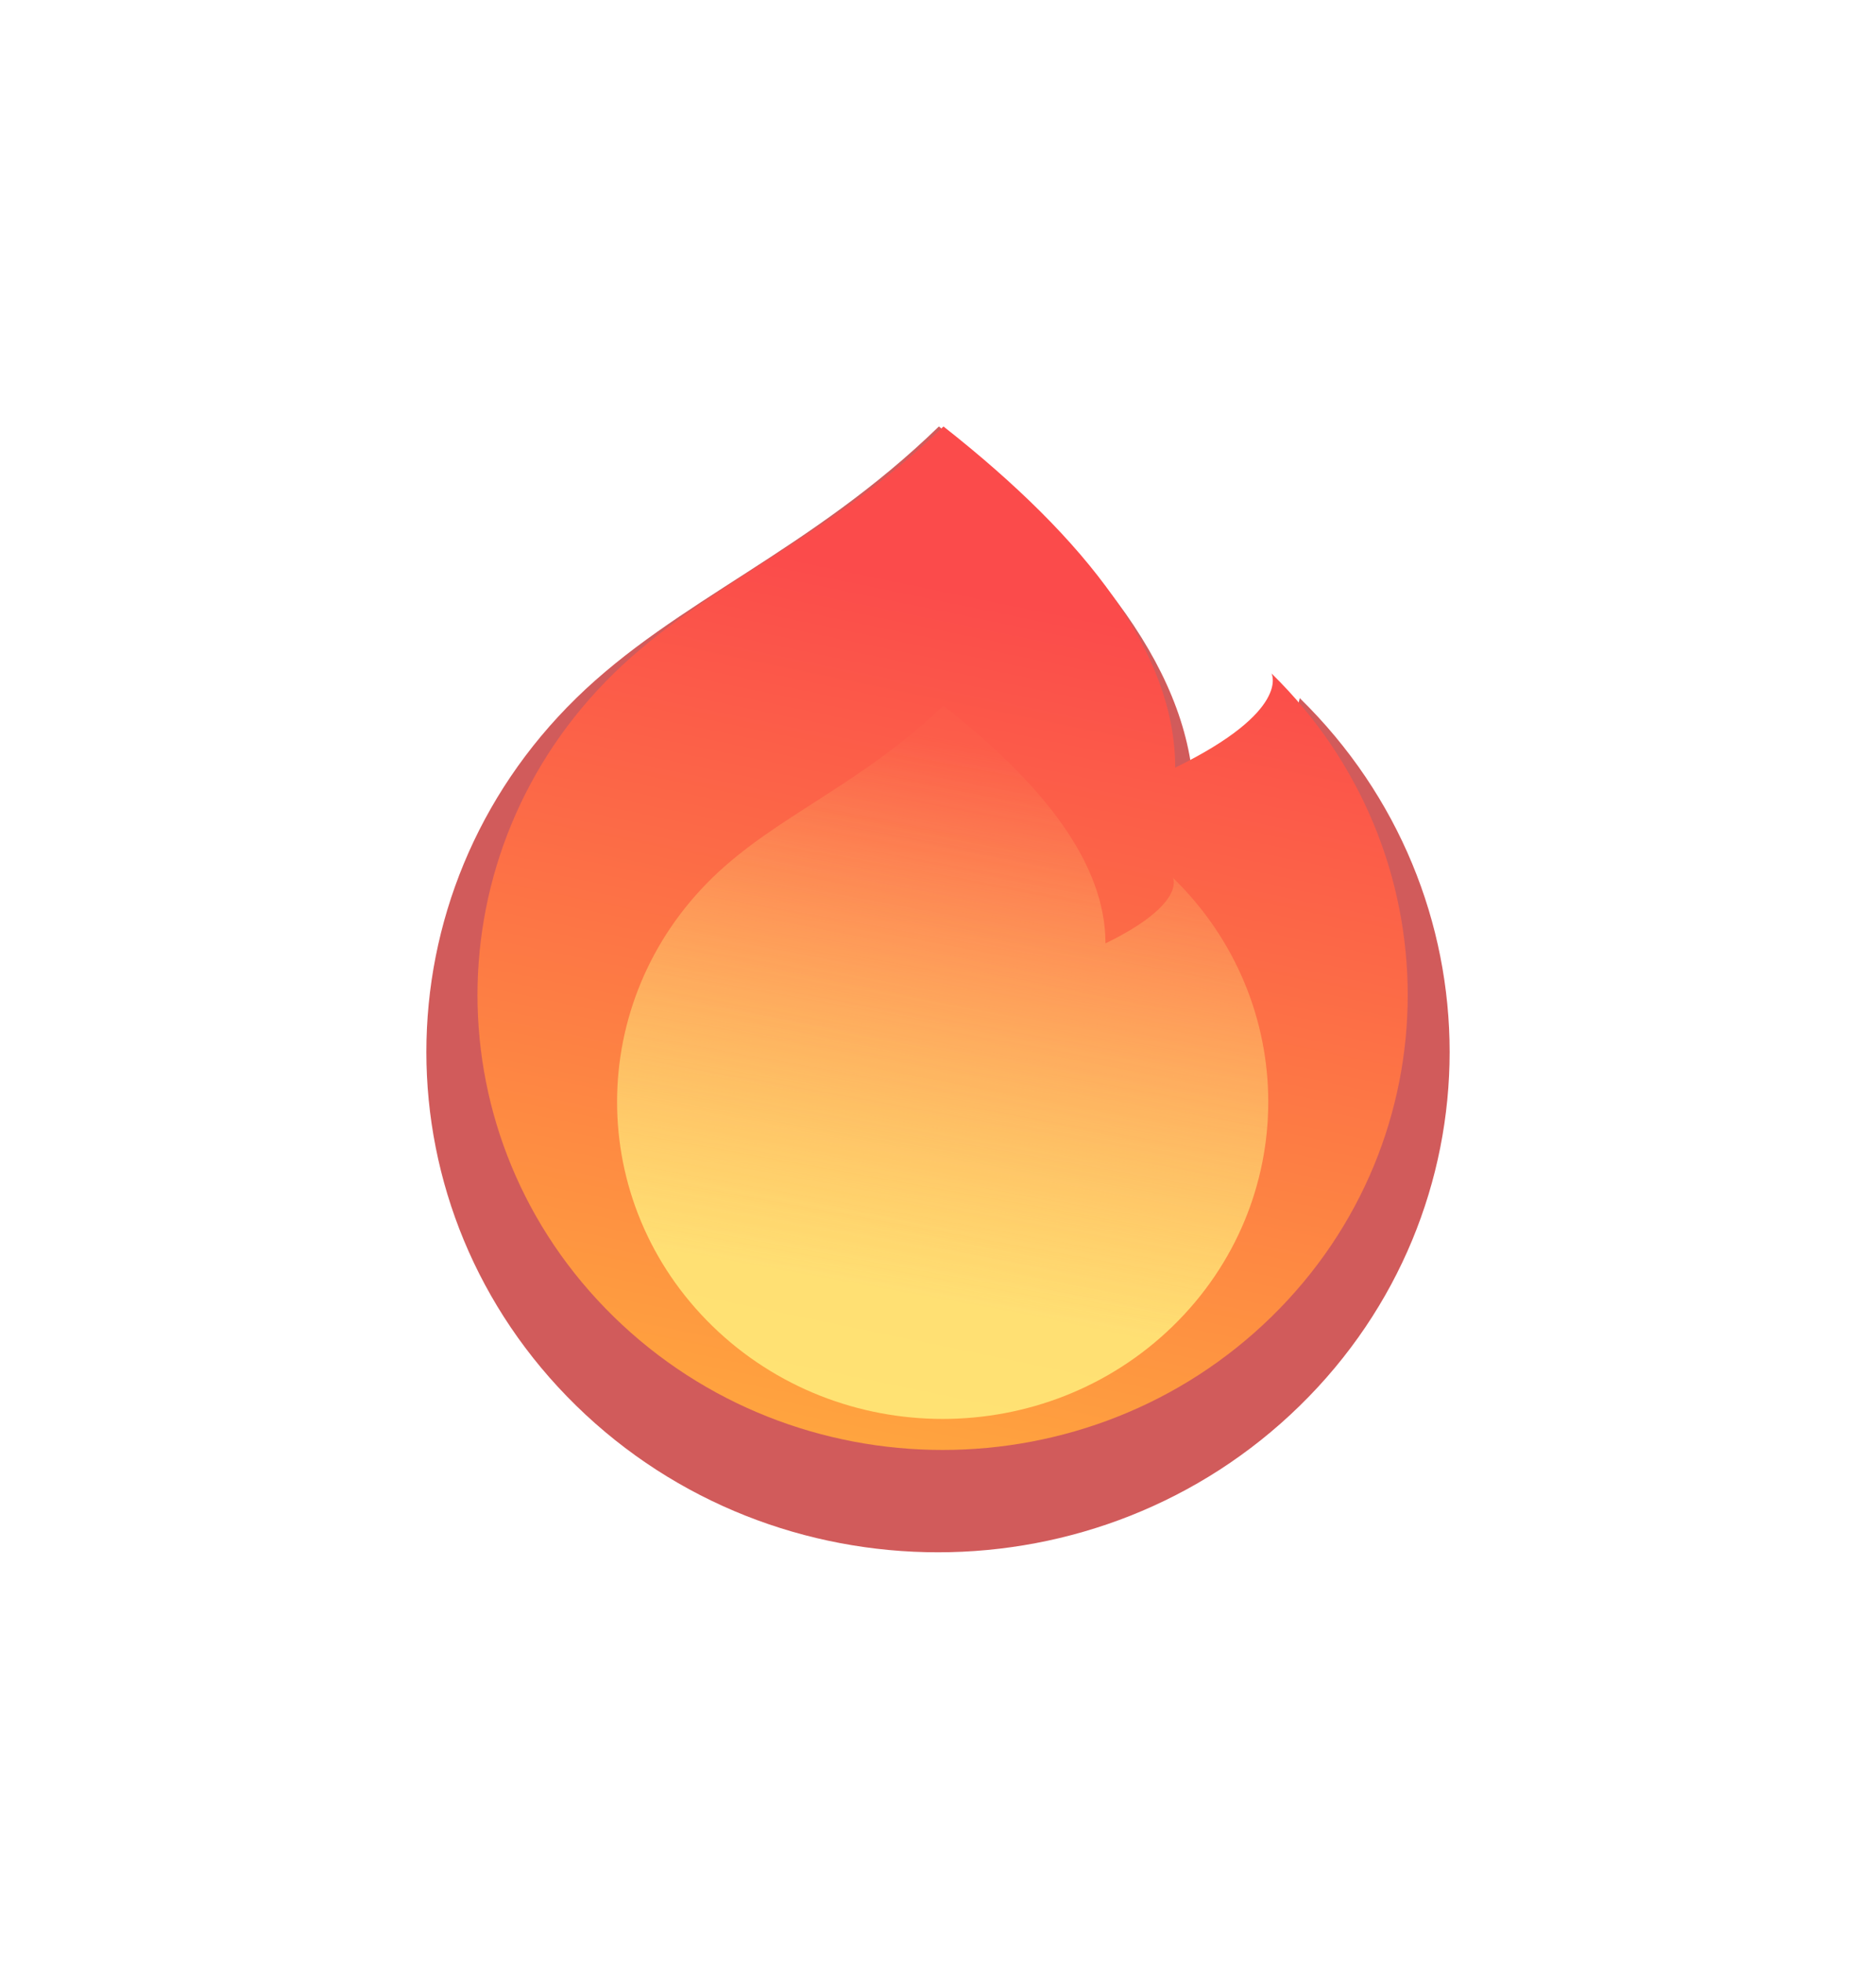 <svg width="44" height="46" viewBox="0 0 44 46" fill="none" xmlns="http://www.w3.org/2000/svg">
<g opacity="0.7" filter="url(#filter0_f_1_223)">
<path d="M13.515 32.963C18.201 37.545 25.799 37.545 30.485 32.963C32.828 30.672 34 27.67 34 24.667C34 21.664 32.828 18.661 30.485 16.37C30.485 16.37 30.004 18.684 28 18.8C28 15.867 25.75 12.933 22.021 10C19 12.933 15.863 14.074 13.515 16.37C11.171 18.661 10 21.664 10 24.667C10 27.67 11.172 30.672 13.515 32.963Z" fill="#BE1516"/>
</g>
<path d="M14.395 30.876C18.655 35.041 25.562 35.041 29.822 30.876C31.952 28.793 33.017 26.063 33.017 23.333C33.017 20.604 31.952 17.874 29.822 15.791C29.822 15.791 30.29 16.667 27.563 18C27.563 15.333 25.517 12.667 22.128 10C19.381 12.667 16.529 13.703 14.395 15.791C12.264 17.874 11.199 20.604 11.199 23.333C11.199 26.063 12.264 28.793 14.395 30.876Z" fill="url(#paint0_linear_1_223)"/>
<g opacity="0.8" filter="url(#filter1_f_1_223)">
<path d="M16.71 31.095C19.692 33.998 24.527 33.998 27.509 31.095C29 29.643 29.746 27.741 29.746 25.838C29.746 23.935 29 22.033 27.509 20.581C27.509 20.581 27.837 21.191 25.928 22.121C25.928 20.262 24.496 18.404 22.123 16.545C20.201 18.404 18.204 19.126 16.71 20.581C15.219 22.033 14.473 23.935 14.473 25.838C14.473 27.741 15.219 29.643 16.71 31.095Z" fill="url(#paint1_linear_1_223)"/>
</g>
<defs>
<filter id="filter0_f_1_223" x="0.4" y="0.4" width="43.2" height="45.6" filterUnits="userSpaceOnUse" color-interpolation-filters="sRGB">
<feFlood flood-opacity="0" result="BackgroundImageFix"/>
<feBlend mode="normal" in="SourceGraphic" in2="BackgroundImageFix" result="shape"/>
<feGaussianBlur stdDeviation="4.8" result="effect1_foregroundBlur_1_223"/>
</filter>
<filter id="filter1_f_1_223" x="9.673" y="11.745" width="24.873" height="26.327" filterUnits="userSpaceOnUse" color-interpolation-filters="sRGB">
<feFlood flood-opacity="0" result="BackgroundImageFix"/>
<feBlend mode="normal" in="SourceGraphic" in2="BackgroundImageFix" result="shape"/>
<feGaussianBlur stdDeviation="2.4" result="effect1_foregroundBlur_1_223"/>
</filter>
<linearGradient id="paint0_linear_1_223" x1="25.745" y1="11.8" x2="19.655" y2="41.363" gradientUnits="userSpaceOnUse">
<stop offset="0.088" stop-color="#FB4B4B"/>
<stop offset="0.781" stop-color="#FFA83E"/>
<stop offset="1" stop-color="#FFA132"/>
</linearGradient>
<linearGradient id="paint1_linear_1_223" x1="24.655" y1="17.799" x2="22.202" y2="31.359" gradientUnits="userSpaceOnUse">
<stop stop-color="#FFF280" stop-opacity="0.02"/>
<stop offset="0.939" stop-color="#FFF280"/>
</linearGradient>
</defs>
</svg>
